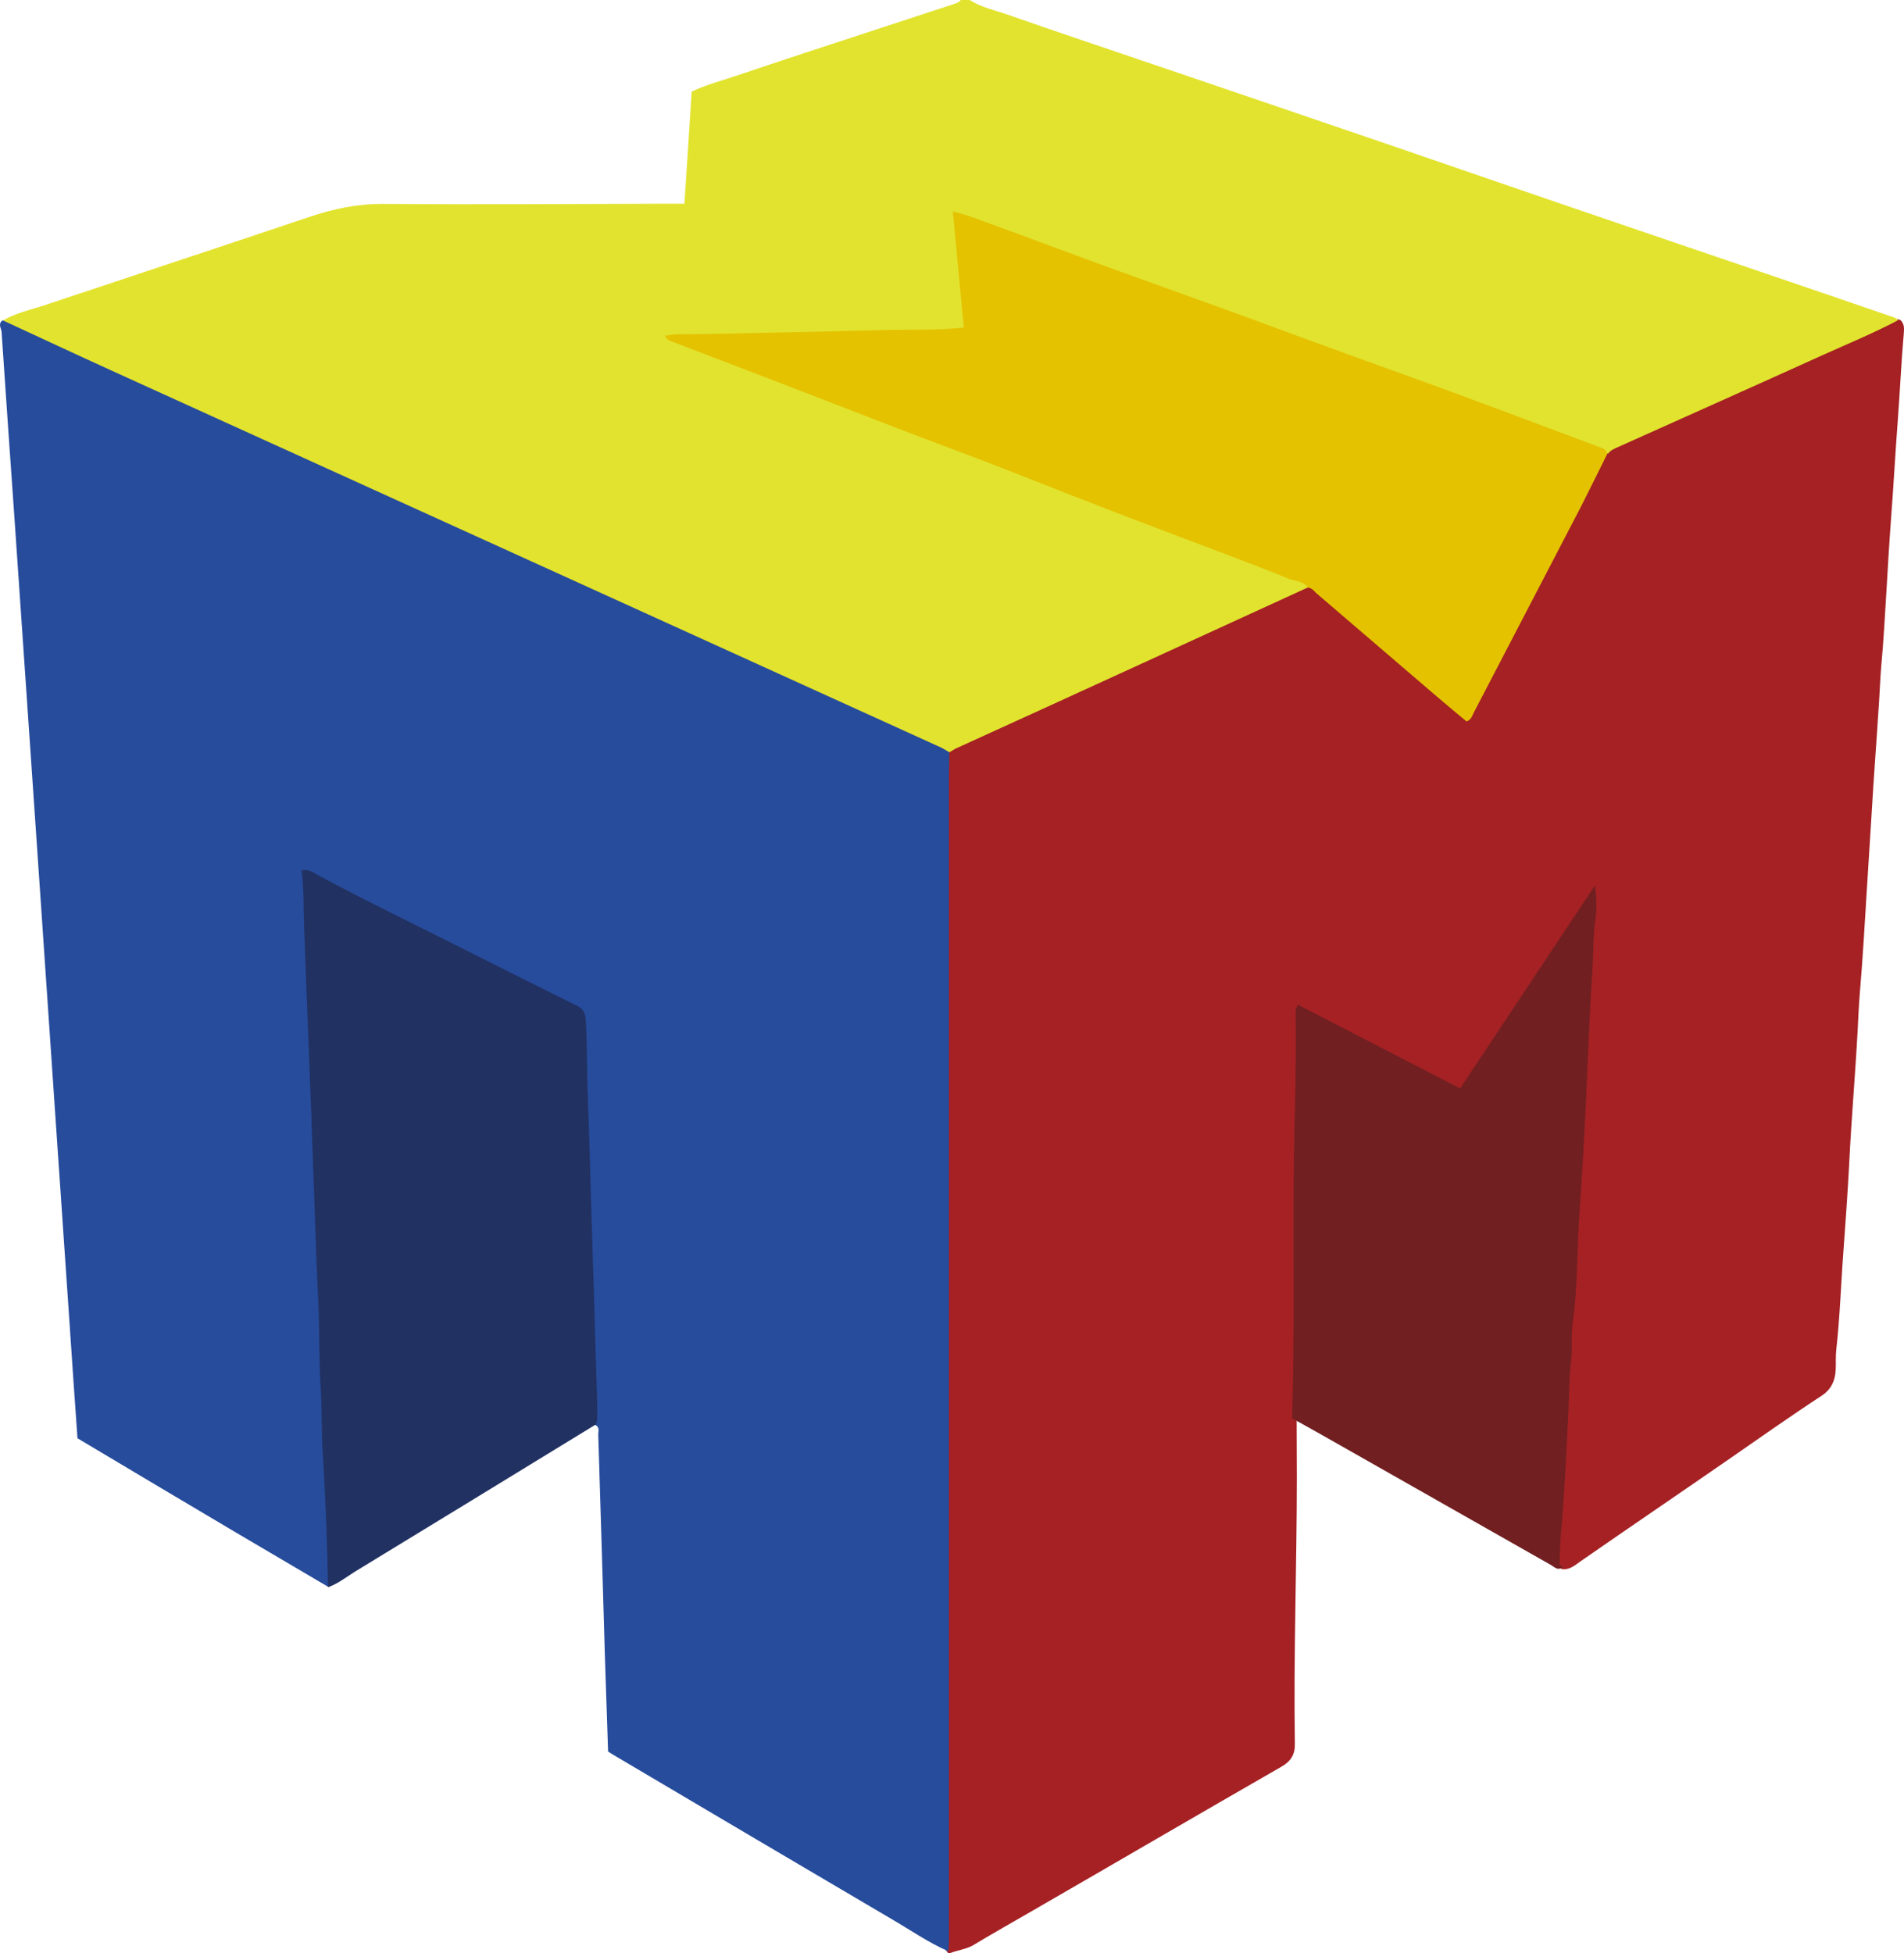 <svg width="78" height="80" viewBox="0 0 78 80" fill="none" xmlns="http://www.w3.org/2000/svg">
<path d="M38.922 80C38.898 80 38.866 80 38.842 80C38.802 79.96 38.778 79.92 38.745 79.872C38.657 79.672 38.665 79.456 38.665 79.24C38.665 63.312 38.665 47.376 38.665 31.448C38.665 31.272 38.665 31.104 38.689 30.928C38.753 30.704 38.93 30.584 39.131 30.496C42.122 29.128 45.112 27.752 48.102 26.392C49.742 25.648 51.382 24.888 53.03 24.144C53.191 24.072 53.352 24.016 53.521 23.976C53.818 23.952 54.011 24.136 54.22 24.312C56.029 25.872 57.854 27.408 59.662 28.968C59.791 29.08 59.911 29.216 60.153 29.264C62.042 25.688 63.883 22.08 65.78 18.496C66.166 18.096 66.696 17.952 67.179 17.736C70.177 16.392 73.175 15.04 76.174 13.68C76.512 13.528 76.857 13.376 77.195 13.216C77.396 13.12 77.605 13.024 77.846 13.104C78.023 13.256 78.007 13.464 77.991 13.664C77.886 14.832 77.838 16 77.749 17.168C77.645 18.536 77.573 19.896 77.468 21.264C77.396 22.232 77.34 23.2 77.283 24.168C77.219 25.216 77.163 26.264 77.066 27.312C77.026 27.792 77.01 28.264 76.978 28.744C76.881 30.28 76.761 31.816 76.672 33.36C76.608 34.384 76.544 35.4 76.479 36.424C76.391 37.84 76.311 39.264 76.19 40.68C76.15 41.184 76.126 41.688 76.102 42.192C76.005 44.008 75.844 45.824 75.756 47.648C75.692 48.832 75.611 50.008 75.523 51.192C75.418 52.56 75.378 53.928 75.225 55.288C75.193 55.568 75.217 55.848 75.201 56.128C75.177 56.56 75.016 56.912 74.63 57.168C73.296 58.04 72.002 58.96 70.692 59.864C68.714 61.232 66.72 62.584 64.751 63.952C64.534 64.104 64.333 64.288 64.035 64.28C63.818 64.24 63.77 64.096 63.77 63.896C63.778 63.032 63.842 62.168 63.915 61.312C63.963 60.832 63.971 60.352 63.995 59.88C64.027 59.096 64.067 58.312 64.116 57.528C64.204 55.976 64.228 54.416 64.405 52.872C64.421 52.736 64.413 52.608 64.421 52.472C64.478 50.584 64.574 48.704 64.727 46.816C64.783 46.112 64.767 45.408 64.807 44.704C64.871 43.512 64.928 42.312 65.008 41.12C65.088 39.872 65.088 38.624 65.225 37.376C65.241 37.232 65.233 37.088 65.217 36.904C64.847 37.224 64.678 37.648 64.429 38.008C63.786 38.936 63.175 39.896 62.548 40.832C61.825 41.92 61.109 43.008 60.386 44.096C60.289 44.24 60.185 44.384 60.064 44.504C59.895 44.672 59.694 44.712 59.477 44.608C58.633 44.176 57.789 43.744 56.945 43.312C55.836 42.744 54.751 42.144 53.633 41.6C53.553 41.56 53.472 41.504 53.36 41.544C53.247 41.64 53.271 41.784 53.279 41.912C53.336 44.136 53.191 46.36 53.199 48.584C53.199 51.12 53.207 53.648 53.199 56.184C53.199 56.816 53.135 57.456 53.119 58.088C53.119 58.888 53.127 59.688 53.127 60.488C53.127 64.136 52.99 67.792 53.046 71.44C53.054 71.88 52.87 72.152 52.492 72.368C49.107 74.312 45.739 76.28 42.355 78.232C41.511 78.72 40.659 79.2 39.823 79.704C39.517 79.856 39.212 79.888 38.922 80Z" fill="#A52124"/>
<path d="M39.726 0C40.2 0.304 40.755 0.416 41.278 0.6C43.271 1.296 45.273 1.968 47.275 2.648C50.667 3.8 54.051 4.952 57.444 6.112C59.59 6.848 61.736 7.592 63.891 8.328C67.018 9.4 70.137 10.456 73.264 11.52C74.679 12 76.094 12.488 77.516 12.976C77.605 13.008 77.701 13.024 77.75 13.12C76.753 13.648 75.7 14.08 74.671 14.544C71.865 15.816 69.044 17.072 66.23 18.336C66.093 18.4 65.965 18.456 65.876 18.584C64.928 18.288 64.019 17.896 63.095 17.56C61.174 16.856 59.252 16.152 57.331 15.456C54.952 14.6 52.58 13.728 50.217 12.848C48.665 12.264 47.106 11.696 45.554 11.136C43.697 10.464 41.832 9.784 39.975 9.112C39.774 9.04 39.581 8.952 39.332 8.952C39.188 9.36 39.348 9.752 39.389 10.136C39.477 11.088 39.565 12.04 39.662 12.992C39.702 13.408 39.533 13.592 39.107 13.6C38.158 13.608 37.21 13.72 36.261 13.688C34.613 13.64 32.965 13.744 31.326 13.792C30.128 13.824 28.922 13.8 27.74 13.856C28.994 14.368 30.264 14.848 31.543 15.328C32.829 15.816 34.123 16.288 35.401 16.8C37.097 17.488 38.818 18.12 40.53 18.776C42.347 19.48 44.172 20.184 45.988 20.88C47.066 21.288 48.127 21.728 49.204 22.136C50.538 22.648 51.865 23.176 53.215 23.664C53.408 23.736 53.609 23.792 53.593 24.056C51.254 25.128 48.914 26.2 46.575 27.272C44.099 28.408 41.623 29.536 39.147 30.664C39.067 30.704 38.986 30.76 38.906 30.808C38.681 30.864 38.48 30.76 38.295 30.672C36.647 29.904 34.983 29.176 33.327 28.416C30.055 26.92 26.776 25.44 23.504 23.952C21.462 23.024 19.412 22.096 17.37 21.16C15.119 20.136 12.868 19.112 10.61 18.088C8.27 17.024 5.931 15.968 3.592 14.904C2.555 14.432 1.51 13.992 0.489 13.48C0.336 13.408 0.111 13.384 0.135 13.12C0.658 12.816 1.252 12.688 1.823 12.504C5.433 11.296 9.058 10.104 12.668 8.888C13.664 8.552 14.653 8.344 15.722 8.352C19.661 8.384 23.592 8.352 27.531 8.344C27.676 8.344 27.821 8.344 28.038 8.344C28.142 6.792 28.239 5.272 28.335 3.752C28.978 3.448 29.629 3.288 30.256 3.072C31.977 2.488 33.705 1.928 35.433 1.36C36.655 0.96 37.869 0.56 39.091 0.16C39.196 0.128 39.292 0.096 39.356 0C39.461 0 39.597 0 39.726 0Z" fill="#E2E32E"/>
<path d="M0.111 13.12C1.598 13.808 3.085 14.504 4.581 15.184C8.954 17.176 13.335 19.16 17.716 21.152C24.661 24.304 31.599 27.464 38.544 30.616C38.665 30.672 38.77 30.744 38.89 30.816C38.882 31.216 38.874 31.616 38.874 32.016C38.874 47.856 38.874 63.696 38.874 79.528C38.874 79.664 38.858 79.792 38.85 79.928C38.03 79.568 37.298 79.056 36.527 78.608C32.716 76.368 28.914 74.12 25.112 71.872C25.055 71.84 24.999 71.8 24.911 71.744C24.87 70.464 24.822 69.176 24.782 67.888C24.694 64.856 24.605 61.816 24.509 58.784C24.501 58.648 24.589 58.456 24.38 58.368C24.243 58.192 24.284 57.984 24.284 57.792C24.308 56.368 24.211 54.944 24.179 53.52C24.147 51.808 24.083 50.088 24.026 48.376C23.962 46.592 23.89 44.816 23.866 43.032C23.858 42.632 23.793 42.24 23.793 41.84C23.793 41.576 23.64 41.44 23.423 41.328C21.542 40.36 19.645 39.44 17.764 38.48C16.727 37.952 15.69 37.432 14.653 36.904C14.002 36.576 13.375 36.192 12.708 35.928C12.531 36.056 12.579 36.216 12.579 36.352C12.595 38.192 12.716 40.024 12.756 41.856C12.788 43.16 12.861 44.464 12.909 45.76C12.965 47.304 13.013 48.848 13.069 50.384C13.126 51.768 13.174 53.152 13.23 54.528C13.287 56.08 13.335 57.64 13.399 59.192C13.447 60.464 13.528 61.744 13.552 63.016C13.56 63.504 13.648 63.992 13.624 64.488C13.616 64.68 13.584 64.856 13.447 65C12.161 64.24 10.875 63.488 9.589 62.728C7.45 61.464 5.32 60.192 3.174 58.912C3.061 57.312 2.949 55.72 2.844 54.128C2.643 51.192 2.442 48.256 2.241 45.32C2.04 42.368 1.839 39.416 1.638 36.464C1.47 33.968 1.293 31.464 1.124 28.968C0.947 26.392 0.77 23.808 0.593 21.232C0.416 18.68 0.232 16.128 0.063 13.576C0.039 13.44 -0.09 13.248 0.111 13.12Z" fill="#274C9C"/>
<path d="M53.569 24.064C53.384 23.784 53.054 23.808 52.789 23.704C51.8 23.296 50.803 22.928 49.799 22.544C48.247 21.952 46.696 21.376 45.152 20.776C43.569 20.168 42.001 19.536 40.425 18.928C39.34 18.512 38.247 18.112 37.162 17.696C35.522 17.064 33.882 16.424 32.234 15.792C30.691 15.2 29.147 14.608 27.596 14.016C27.459 13.968 27.322 13.92 27.234 13.752C27.435 13.728 27.612 13.688 27.788 13.688C29.235 13.696 30.674 13.64 32.121 13.616C33.954 13.584 35.787 13.512 37.62 13.504C38.207 13.504 38.818 13.488 39.485 13.416C39.332 11.84 39.188 10.288 39.035 8.664C39.638 8.8 40.12 9.008 40.618 9.184C42.114 9.728 43.601 10.288 45.088 10.832C47.596 11.744 50.112 12.632 52.612 13.56C54.325 14.192 56.045 14.816 57.765 15.432C59.775 16.152 61.768 16.912 63.77 17.656C64.349 17.872 64.92 18.088 65.498 18.304C65.651 18.36 65.82 18.392 65.844 18.592C65.49 19.304 65.137 20.024 64.775 20.736C63.304 23.56 61.833 26.384 60.362 29.216C60.305 29.328 60.273 29.472 60.08 29.552C59.678 29.216 59.26 28.872 58.85 28.52C57.211 27.112 55.562 25.704 53.923 24.296C53.826 24.192 53.73 24.08 53.569 24.064Z" fill="#E4C200"/>
<path d="M64.027 64.168C63.834 64.368 63.69 64.192 63.537 64.104C60.538 62.4 57.532 60.696 54.533 58.992C54.003 58.688 53.464 58.392 52.934 58.096C53.038 54.824 52.974 51.544 52.998 48.272C53.014 46.024 53.119 43.768 53.078 41.52C53.078 41.416 53.062 41.304 53.183 41.16C55.353 42.28 57.54 43.408 59.815 44.584C61.624 41.856 63.449 39.112 65.338 36.272C65.41 36.808 65.418 37.224 65.362 37.624C65.257 38.352 65.281 39.08 65.233 39.816C65.113 41.536 65.056 43.264 64.976 44.992C64.904 46.52 64.823 48.048 64.711 49.568C64.598 51.104 64.646 52.648 64.429 54.184C64.349 54.752 64.429 55.32 64.349 55.896C64.269 56.528 64.285 57.168 64.252 57.808C64.172 59.504 64.092 61.2 63.939 62.896C63.907 63.28 63.907 63.664 63.891 64.048C63.891 64.136 63.963 64.152 64.027 64.168Z" fill="#711F21"/>
<path d="M13.439 65.016C13.407 63.128 13.327 61.248 13.214 59.36C13.166 58.552 13.19 57.736 13.142 56.928C13.062 55.72 13.094 54.504 13.037 53.296C12.965 51.832 12.925 50.376 12.868 48.912C12.812 47.44 12.772 45.96 12.708 44.488C12.619 42.336 12.547 40.184 12.459 38.032C12.426 37.24 12.459 36.448 12.354 35.648C12.668 35.584 12.868 35.768 13.086 35.88C15.071 36.944 17.105 37.92 19.115 38.936C20.626 39.696 22.137 40.456 23.657 41.208C23.882 41.32 23.97 41.488 23.994 41.744C24.067 42.832 24.034 43.928 24.083 45.016C24.155 46.744 24.187 48.472 24.243 50.2C24.3 51.952 24.356 53.712 24.404 55.464C24.428 56.272 24.46 57.088 24.468 57.896C24.468 58.056 24.485 58.216 24.388 58.36C21.108 60.368 17.828 62.376 14.541 64.376C14.171 64.608 13.841 64.872 13.439 65.016Z" fill="#213162"/>
</svg>
